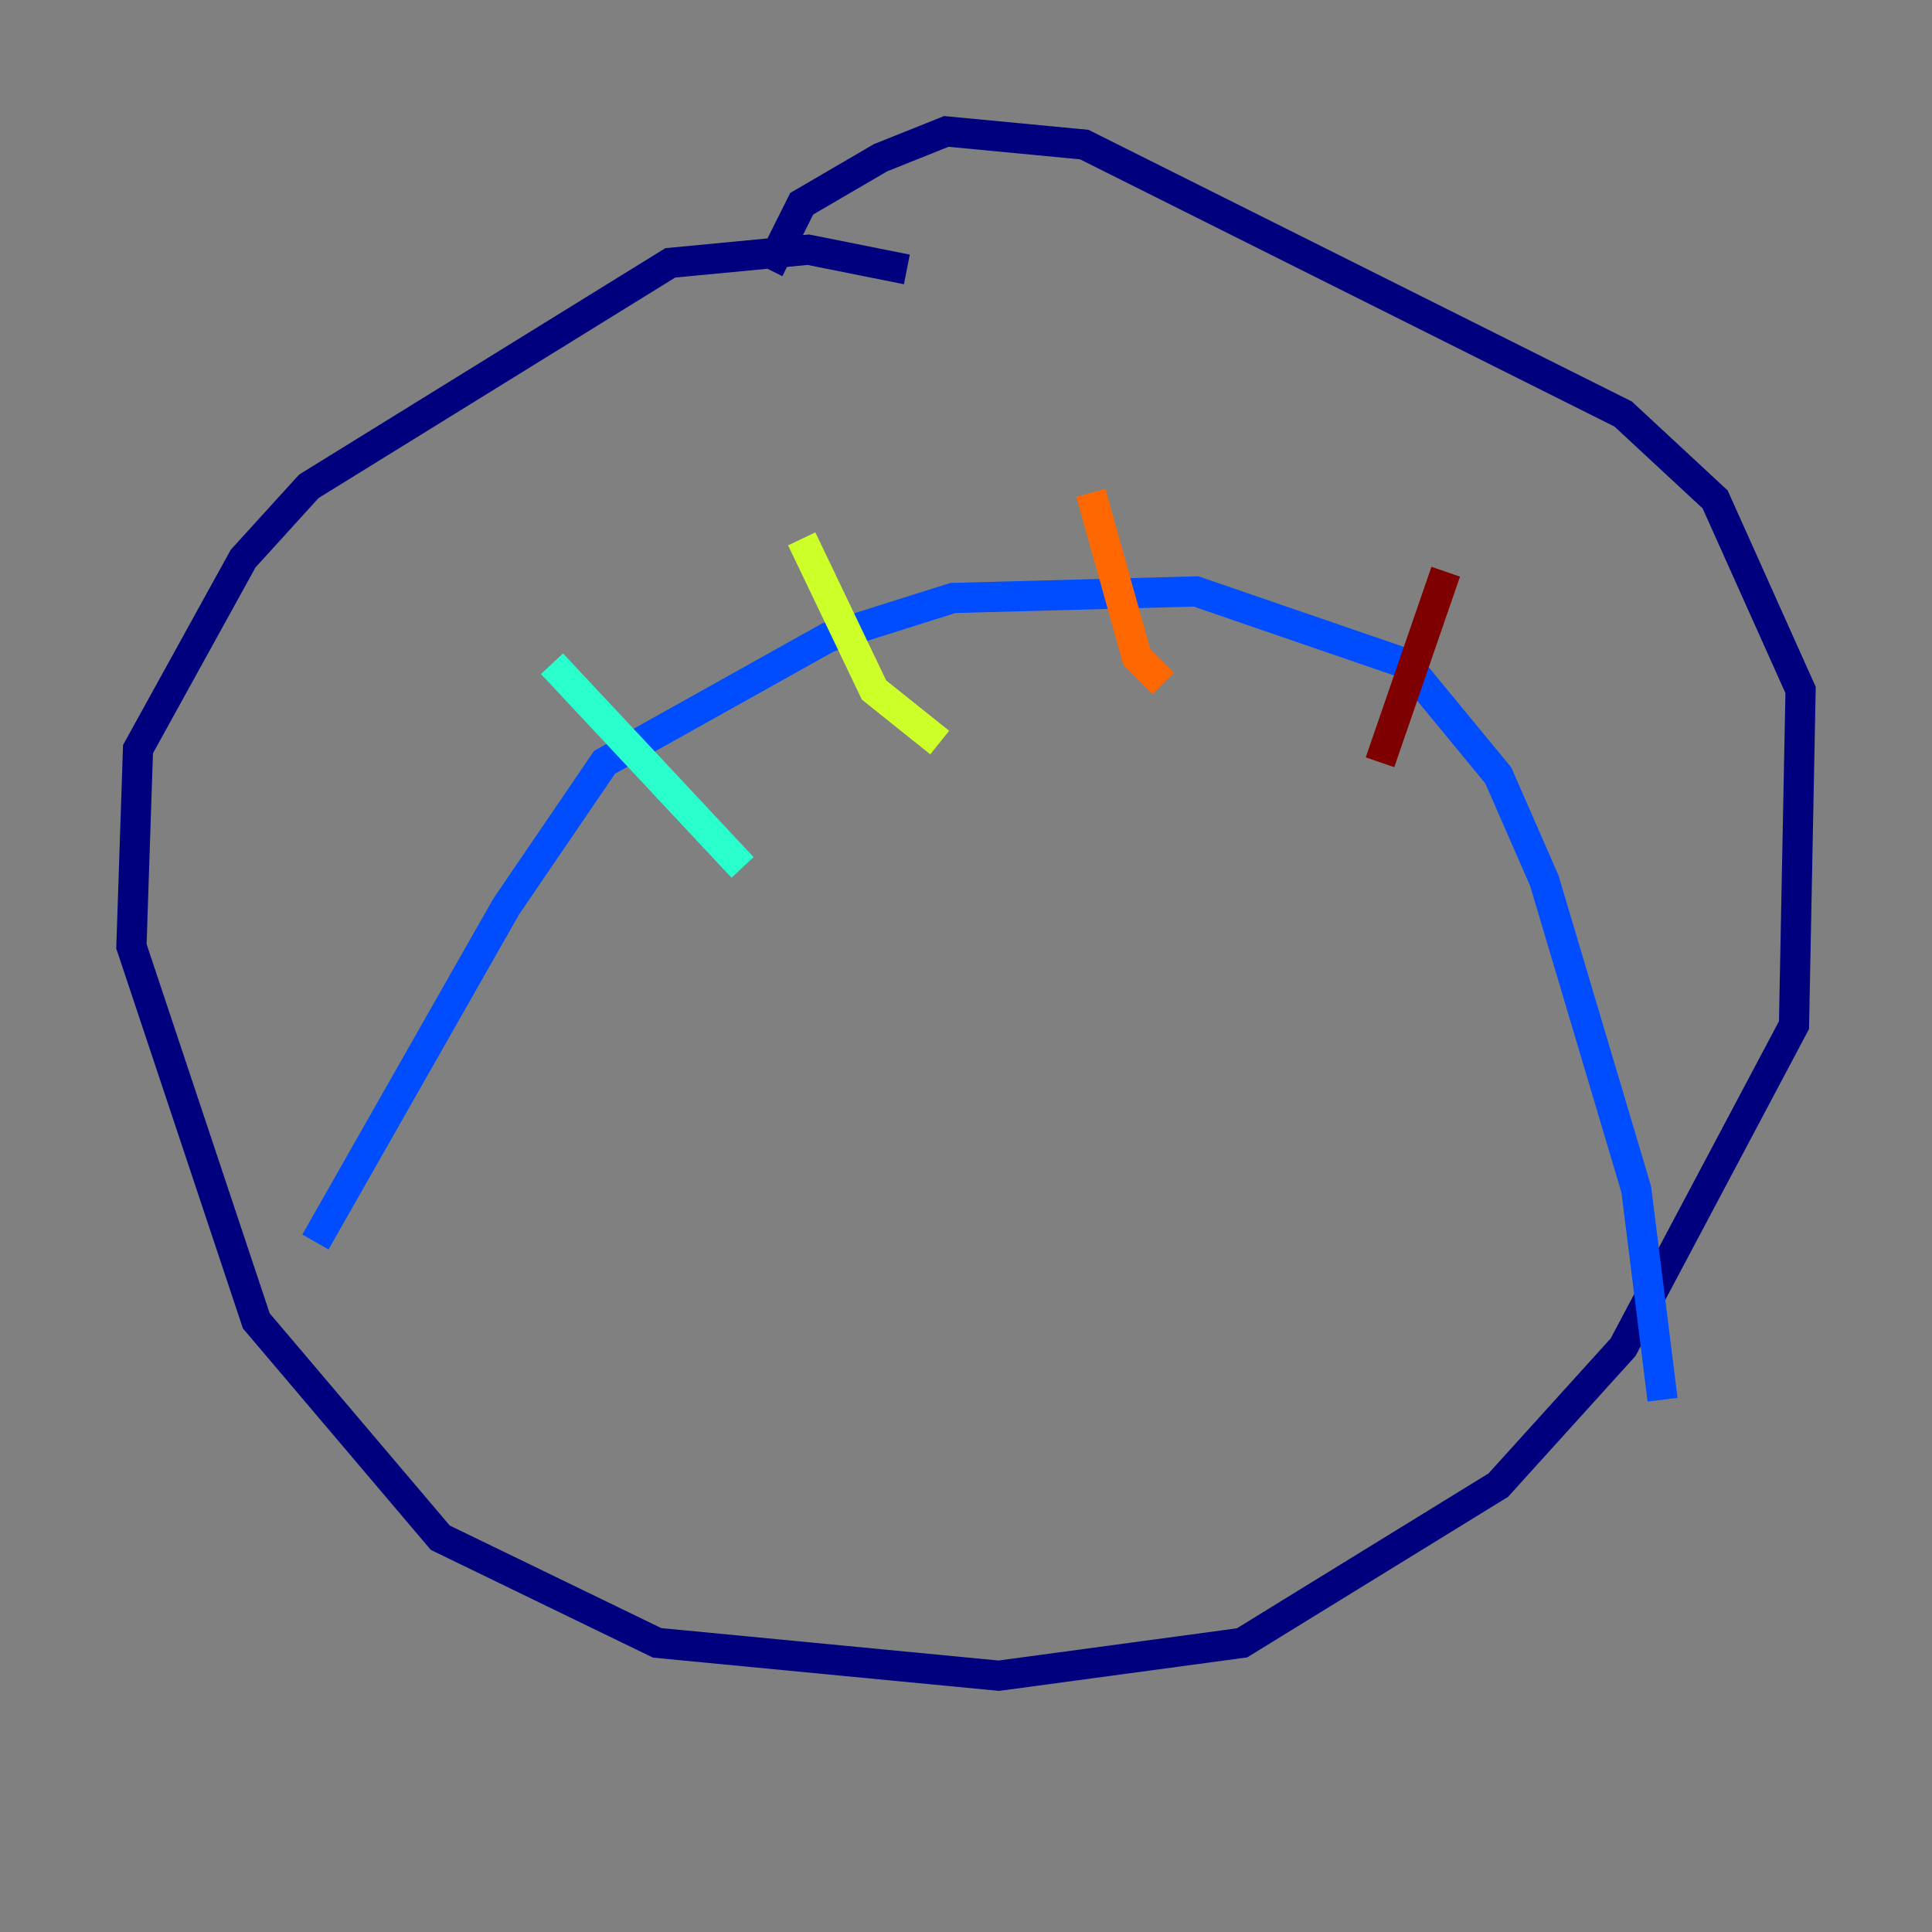 <?xml version="1.0" encoding="utf-8" ?>
<svg baseProfile="tiny" height="128" version="1.2" viewBox="0,0,128,128" width="128" xmlns="http://www.w3.org/2000/svg" xmlns:ev="http://www.w3.org/2001/xml-events" xmlns:xlink="http://www.w3.org/1999/xlink"><rect x="0" y="0" width="128" height="128" fill="#808080" stroke="none"/><defs /><polyline fill="none" points="60.082,17.85 53.551,16.544 44.408,17.415 20.463,32.218 16.109,37.007 9.143,49.633 8.707,62.694 16.98,87.51 29.17,101.878 43.537,108.844 66.177,111.02 82.286,108.844 99.265,98.395 107.537,89.252 118.857,67.918 119.293,45.714 113.633,33.088 107.537,27.429 71.837,9.578 62.694,8.707 58.34,10.449 53.116,13.497 50.939,17.85" stroke="#00007f" stroke-width="2" /><polyline fill="none" points="20.898,82.286 33.524,60.082 40.054,50.503 54.857,42.231 63.129,39.619 79.238,39.184 93.17,43.973 99.265,51.374 102.313,58.34 108.408,78.803 110.15,92.735" stroke="#004cff" stroke-width="2" /><polyline fill="none" points="36.571,43.973 49.197,57.469" stroke="#29ffcd" stroke-width="2" /><polyline fill="none" points="53.116,35.701 57.905,45.714 62.258,49.197" stroke="#cdff29" stroke-width="2" /><polyline fill="none" points="72.272,32.653 75.32,43.537 77.061,45.279" stroke="#ff6700" stroke-width="2" /><polyline fill="none" points="95.782,37.878 91.429,50.503" stroke="#7f0000" stroke-width="2" /></svg>